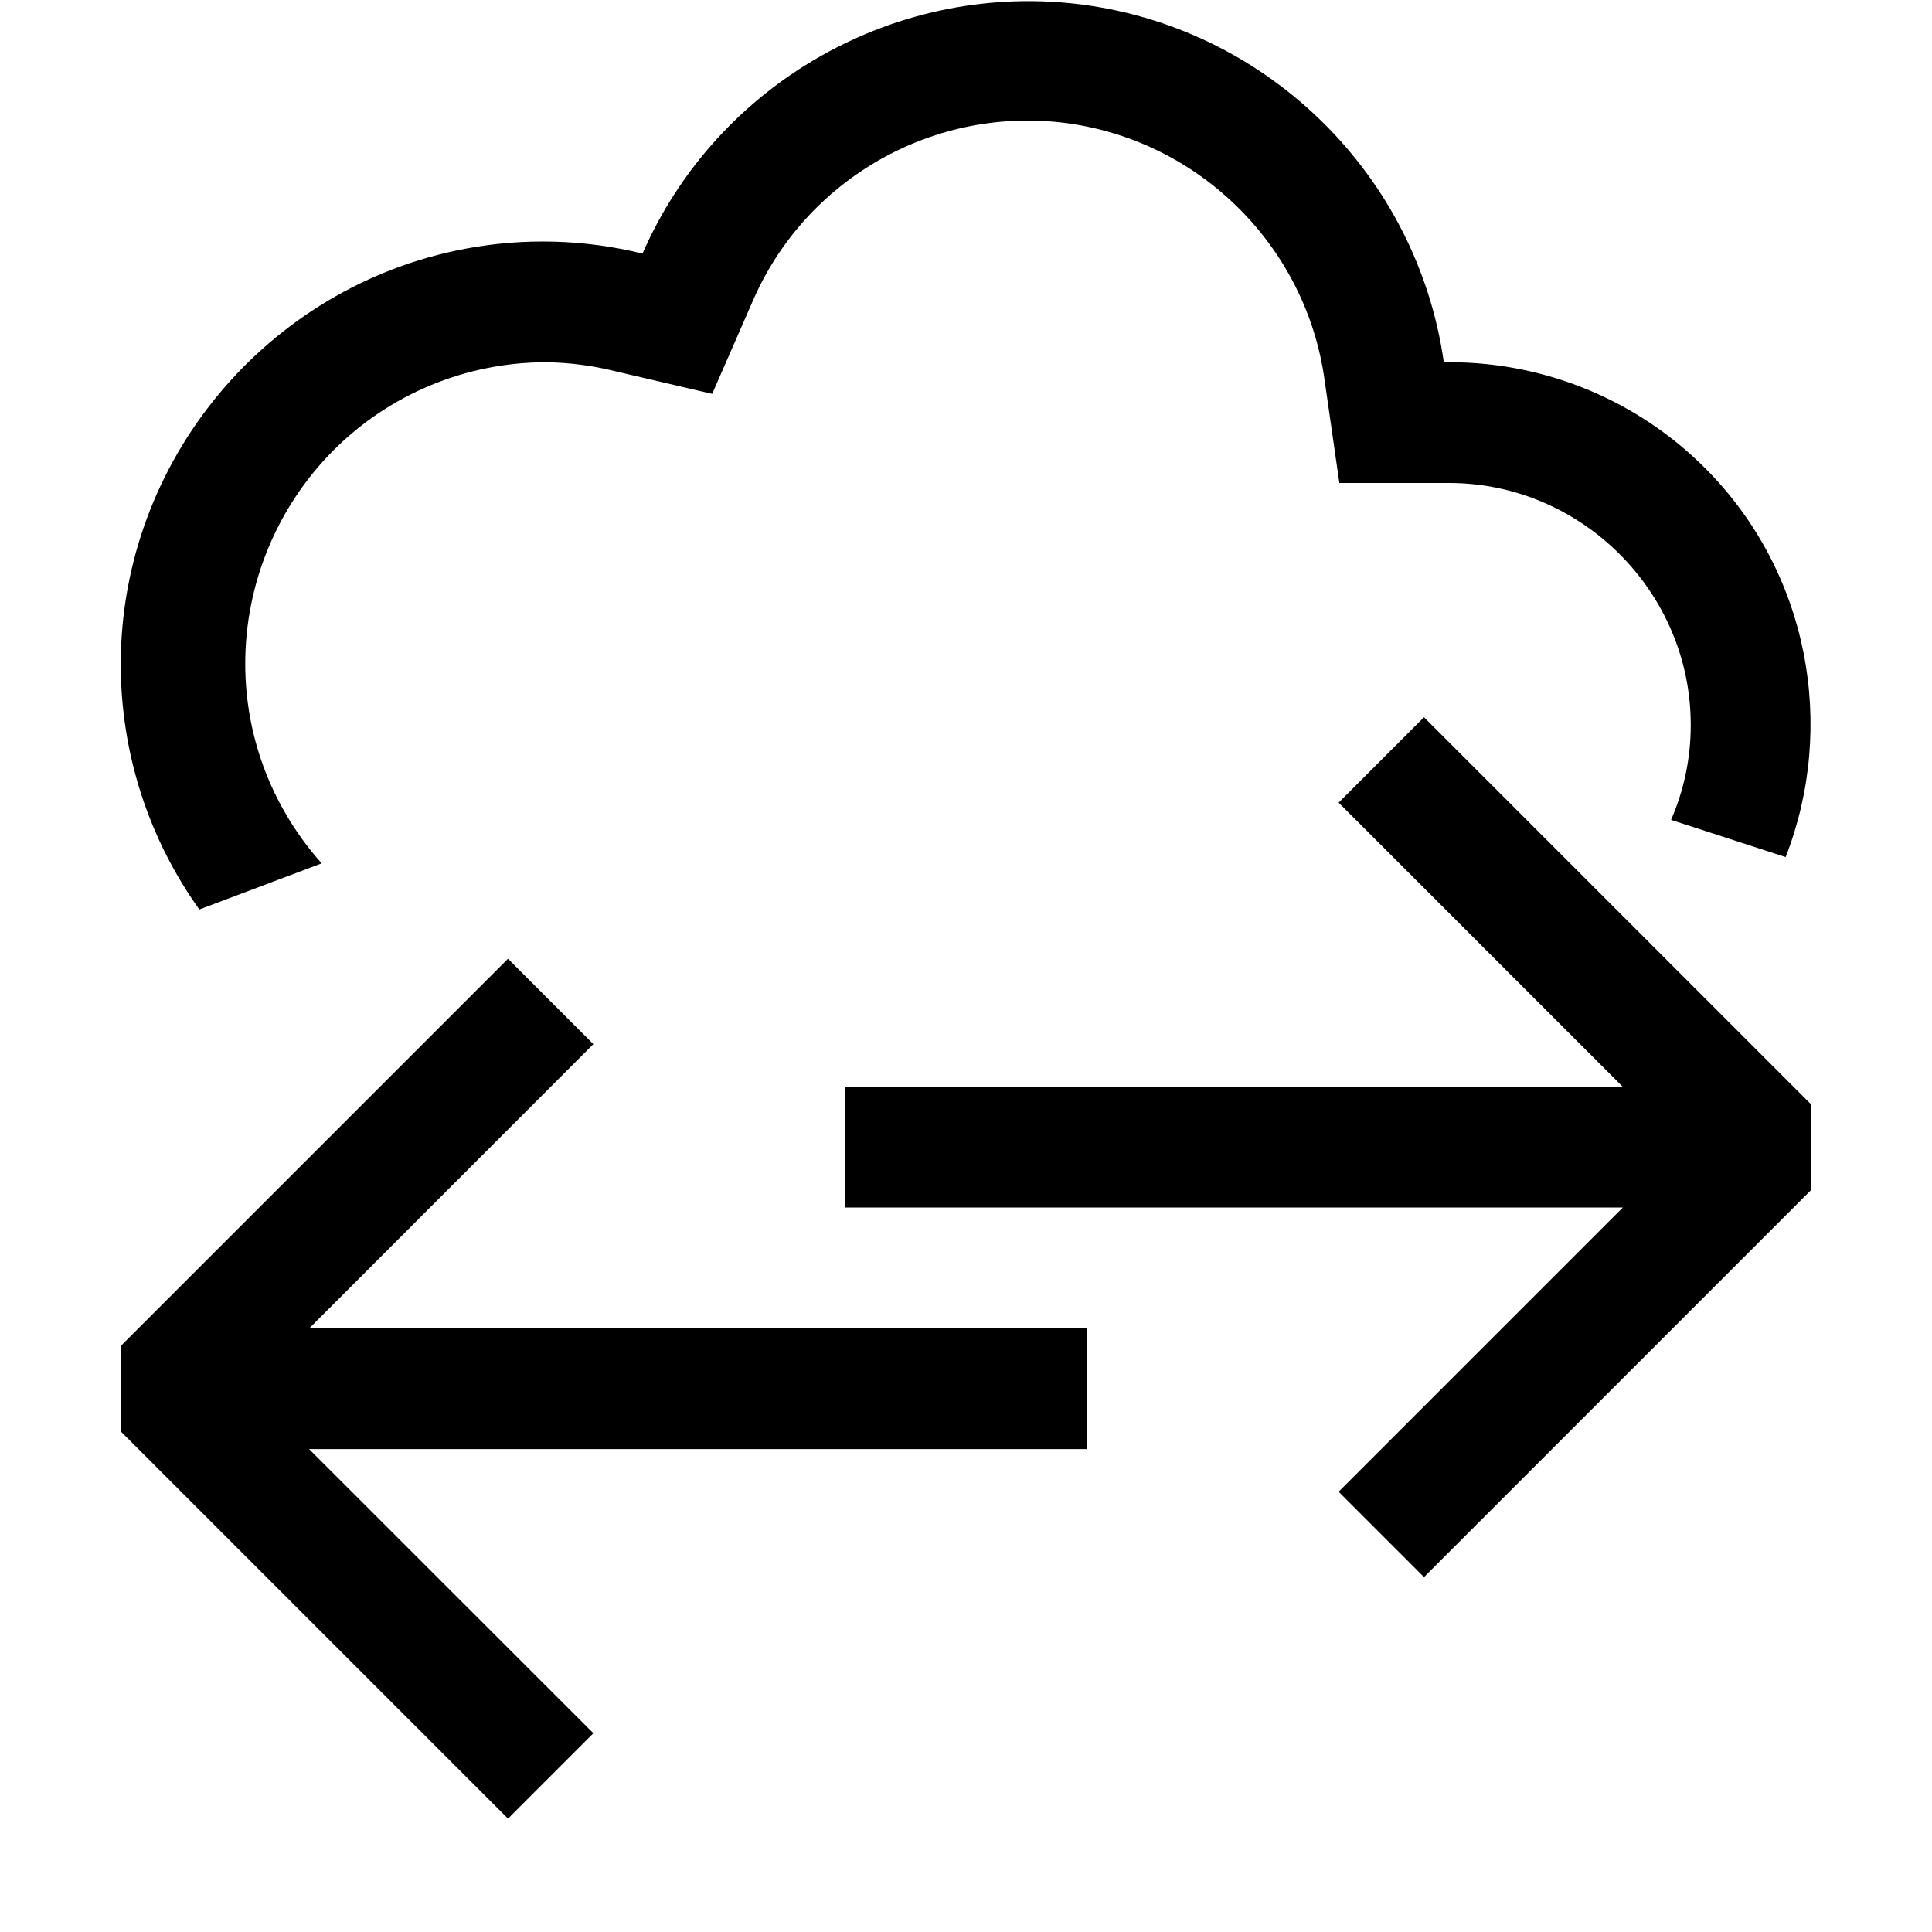 <?xml version="1.0" encoding="UTF-8" standalone="no"?>
<!DOCTYPE svg PUBLIC "-//W3C//DTD SVG 1.1//EN" "http://www.w3.org/Graphics/SVG/1.1/DTD/svg11.dtd">
<svg width="100%" height="100%" viewBox="0 0 16 16" version="1.1" xmlns="http://www.w3.org/2000/svg" xmlns:xlink="http://www.w3.org/1999/xlink" xml:space="preserve" xmlns:serif="http://www.serif.com/" style="fill-rule:evenodd;clip-rule:evenodd;stroke-linejoin:round;stroke-miterlimit:2;">
    <g id="bastion">
        <path d="M4.207,15.061L1,11.854L1,11.147L4.207,7.94L4.914,8.647L2.561,11.001L9,11.001L9,12.001L2.56,12.001L4.914,14.354L4.207,15.061Z"/>
        <path d="M11.793,13.061L15,9.854L15,9.147L11.793,5.94L11.086,6.647L13.439,9L7,9L7,10L13.44,10L11.086,12.354L11.793,13.061Z"/>
        <path d="M1.651,7.532C1.229,6.943 1,6.233 1,5.501C1,3.824 2.205,2.371 3.853,2.06C4.34,1.968 4.84,1.982 5.321,2.1C5.942,0.678 7.44,-0.166 8.978,0.04C10.517,0.248 11.739,1.462 11.957,3L12.007,3C12.801,3 13.563,3.317 14.123,3.879C14.986,4.744 15.208,6.021 14.788,7.098L13.839,6.79C13.944,6.549 14.002,6.284 14.002,6.006C14.002,6.004 14.002,6.002 14.002,6C14.001,4.905 13.101,4.003 12.006,4L11.092,4L10.969,3.143C10.815,2.043 9.943,1.173 8.843,1.021C7.742,0.871 6.669,1.479 6.231,2.5L5.898,3.262L5.089,3.073C4.904,3.027 4.714,3.003 4.523,3C3.861,3 3.226,3.263 2.759,3.732C2.293,4.201 2.031,4.836 2.031,5.497C2.031,6.129 2.27,6.709 2.664,7.15L1.651,7.532Z"/>
    </g>
</svg>

